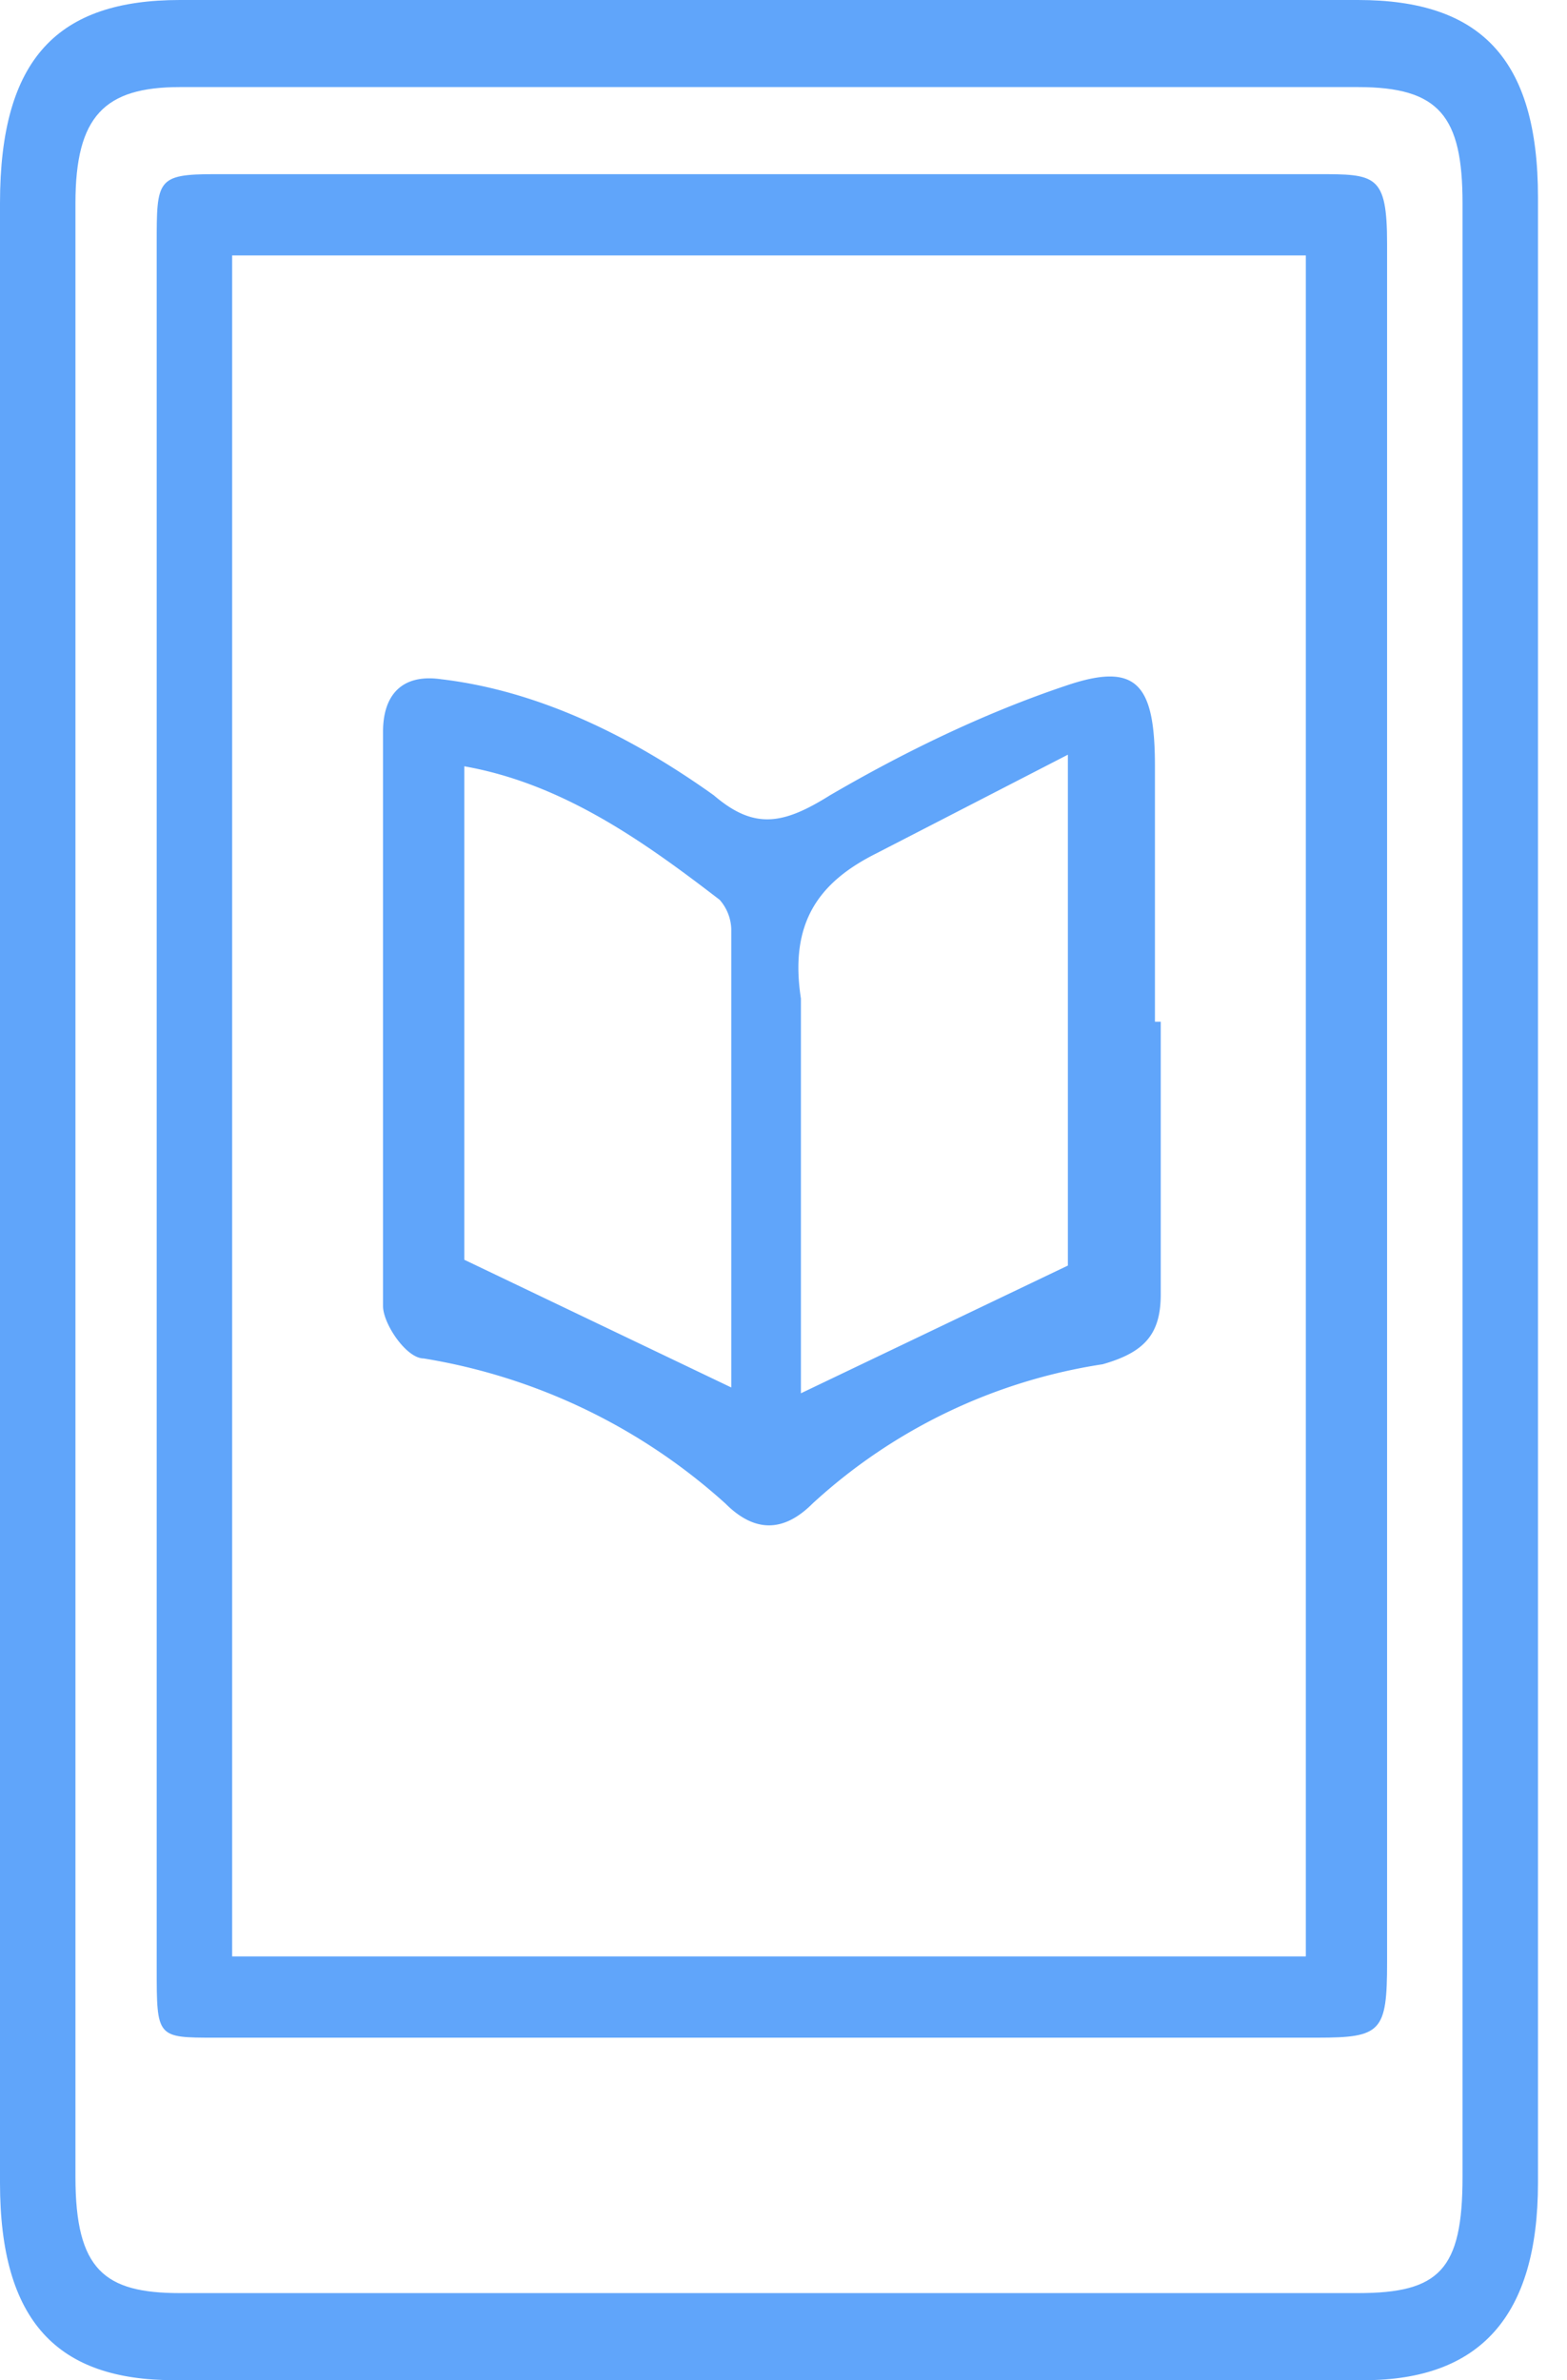 <svg xmlns="http://www.w3.org/2000/svg" fill="none" viewBox="0 0 27 41"><g fill="#60A5FA"><path d="M0 20.5v-17C0 1 1 0 3.1 0h20.3c2.1 0 3.1 1 3.1 3.4v34.2c0 2.3-1 3.4-3 3.4H3c-2 0-3-1-3-3.4v-17Zm25.2 0v-17c0-1.5-.4-2-1.8-2H3.1c-1.3 0-1.8.5-1.8 2v34c0 1.6.5 2 1.8 2h20.3c1.4 0 1.8-.4 1.8-2v-17Z"/><path d="M23.9 19v14.8c0 1.2-.1 1.3-1.2 1.3h-19c-1 0-1 0-1-1.2V4.2c0-1.1 0-1.2 1-1.2h19c1 0 1.2 0 1.2 1.2V19ZM4 4.5v29.2h18.5V4.4H4Z"/><path d="M20 17.6v4.7c0 .7-.3 1-1 1.2a9.5 9.5 0 0 0-5 2.4c-.5.5-1 .5-1.5 0a10.2 10.2 0 0 0-5.2-2.5c-.3 0-.7-.6-.7-.9v-9.9c0-.6.3-1 1-.9 1.7.2 3.3 1 4.7 2 .7.6 1.2.5 2 0 1.2-.7 2.6-1.4 4.1-1.9 1.2-.4 1.5 0 1.5 1.4v4.4ZM18.4 13l-3.3 1.7c-1 .5-1.5 1.2-1.3 2.5V24l4.6-2.2v-8.7Zm-5.8 11v-8a.8.8 0 0 0-.2-.5c-1.3-1-2.7-2-4.4-2.3v8.5l4.6 2.2Z"/></g></svg>
